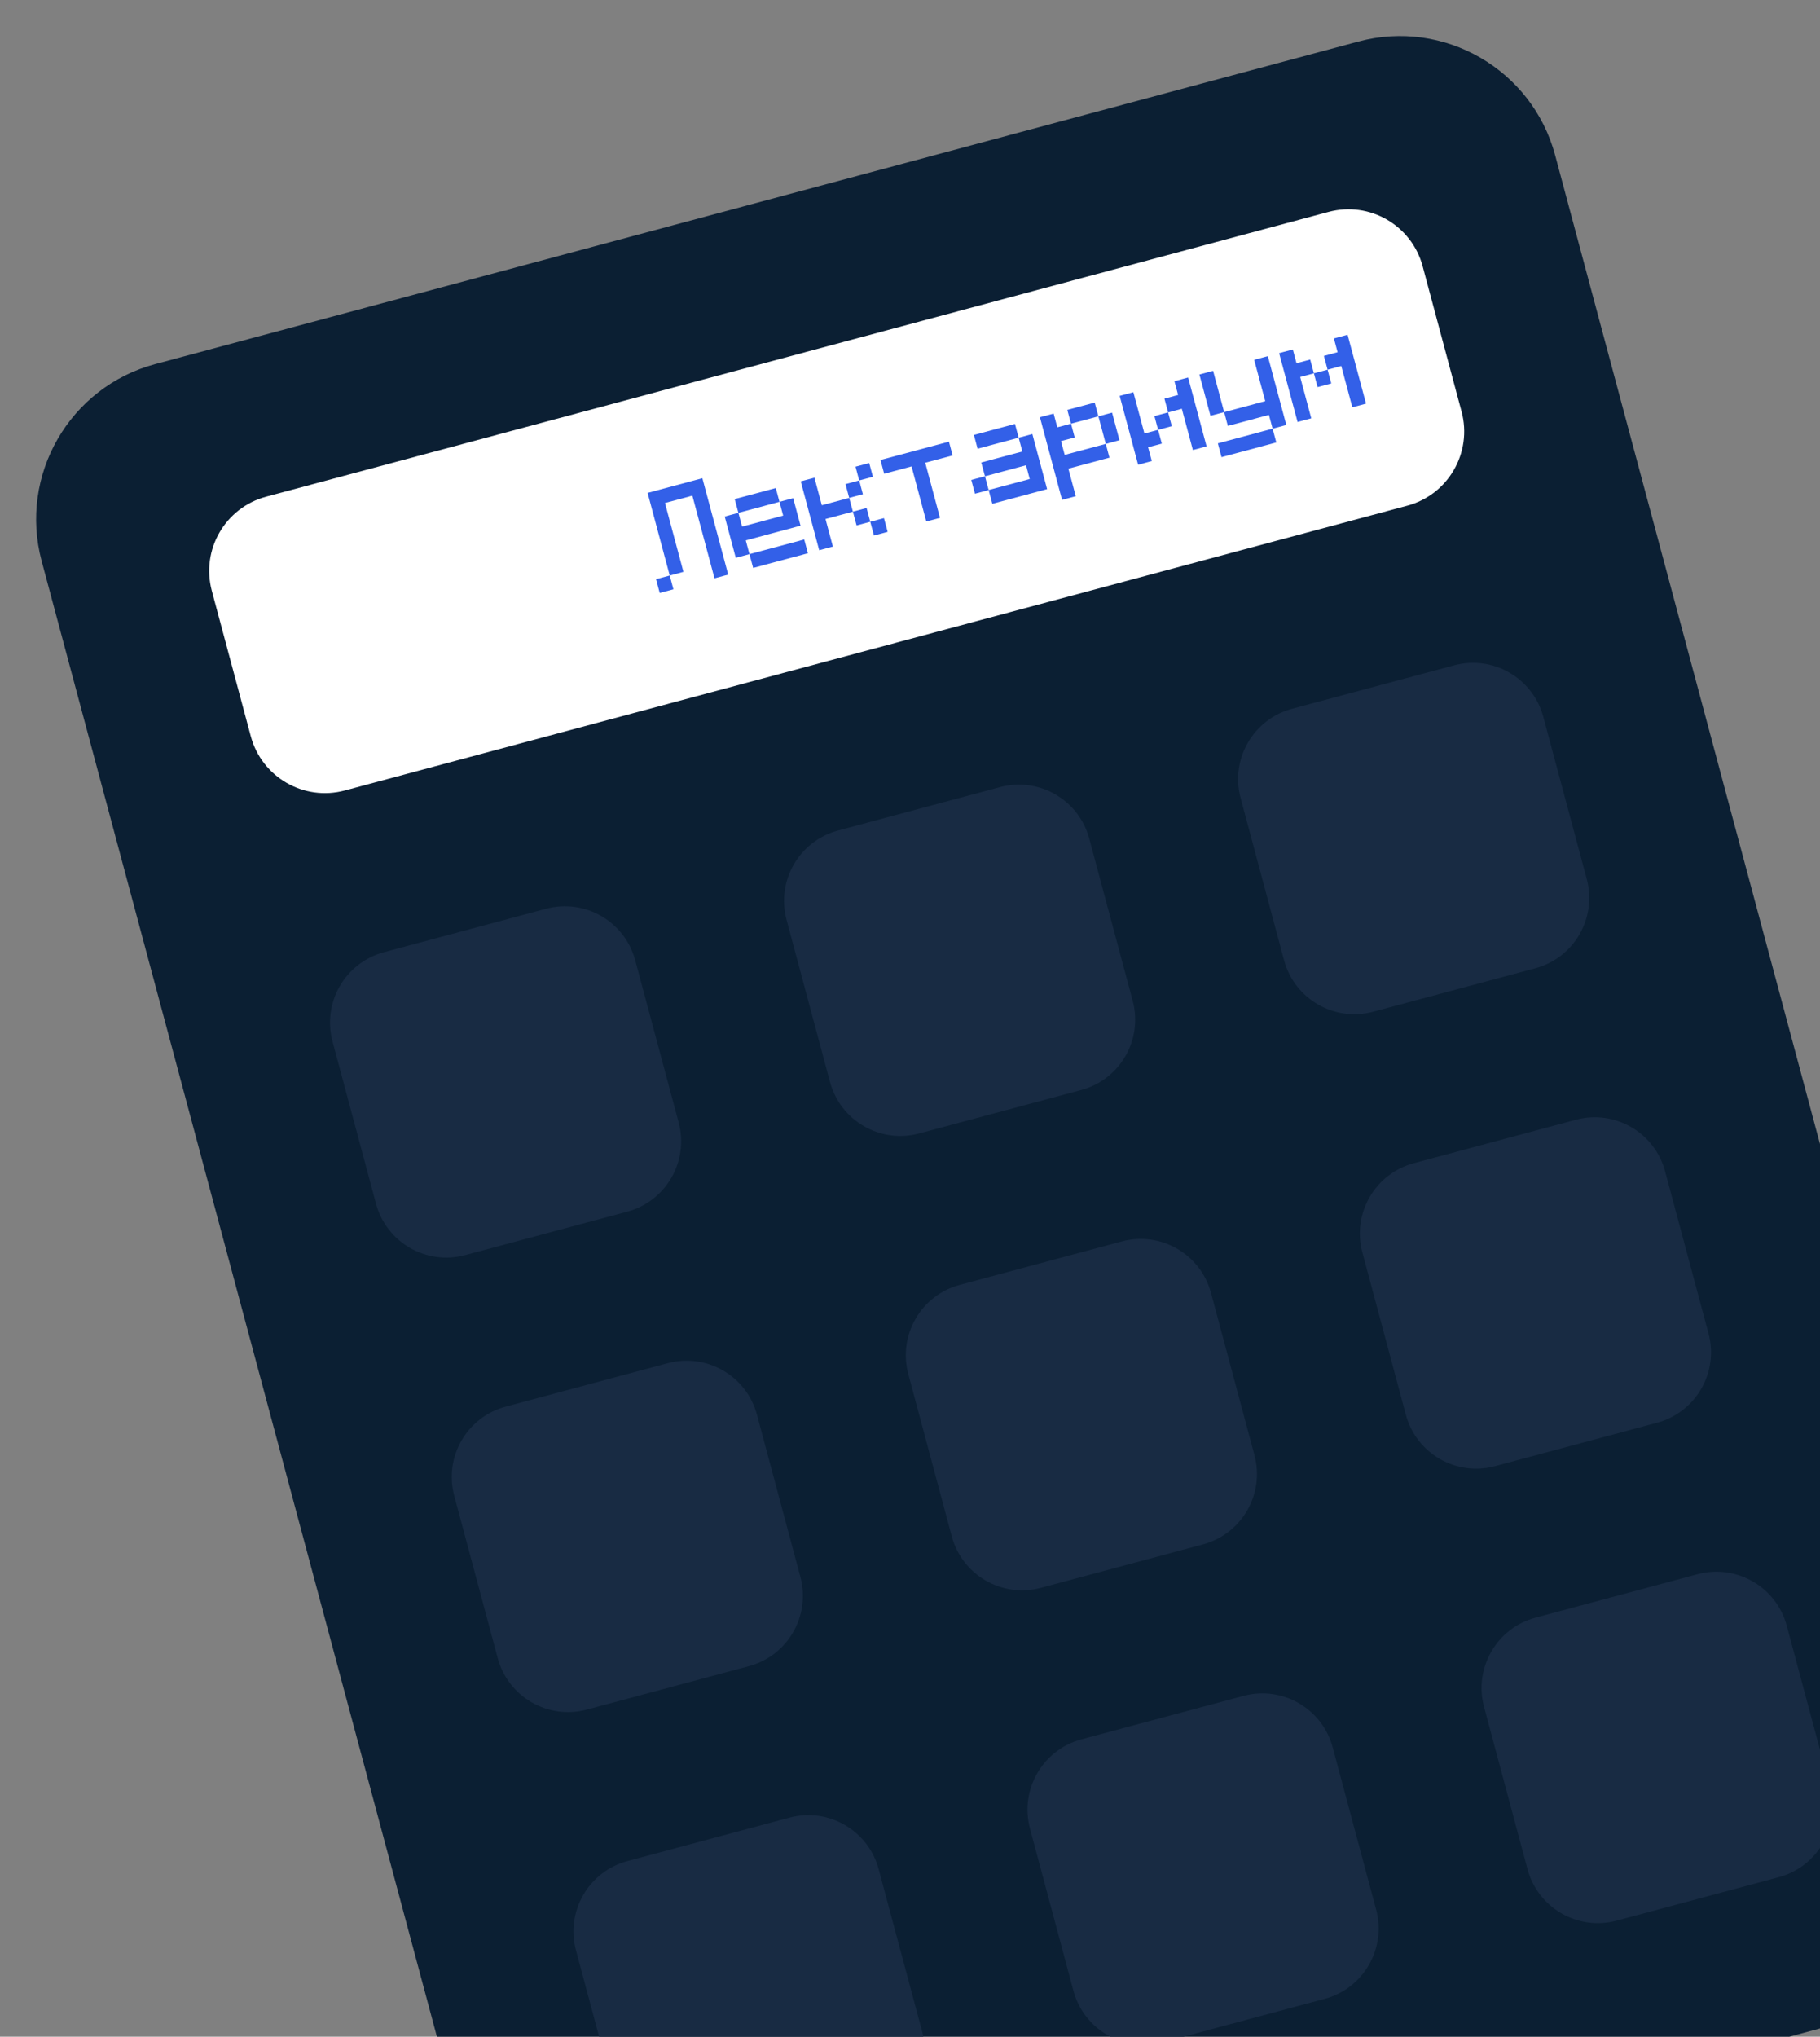 <svg width="177" height="198" viewBox="0 0 177 198" fill="none" xmlns="http://www.w3.org/2000/svg">
<rect x="0" y="0" width="177" height="198" fill="#808080" stroke="none"/>
<path d="M66.391 226.836L183.403 195.483C191.737 193.249 196.683 184.679 194.448 176.34L151.243 15.095C149.008 6.756 140.441 1.808 132.106 4.041L15.094 35.394C6.761 37.627 1.815 46.197 4.049 54.535L47.255 215.781C49.489 224.119 58.057 229.069 66.391 226.836Z" fill="#0B1F33"/>
<path d="M33.531 76.847L136.864 49.159C140.846 48.092 143.209 43.997 142.141 40.011L138.355 25.881C137.287 21.897 133.193 19.532 129.211 20.599L25.879 48.286C21.896 49.353 19.532 53.449 20.6 57.434L24.387 71.565C25.454 75.549 29.548 77.914 33.531 76.847Z" fill="white"/>
<path d="M133.55 98.354L149.31 94.131C153.087 93.119 155.329 89.236 154.316 85.456L150.091 69.688C149.079 65.909 145.196 63.666 141.418 64.679L125.658 68.902C121.881 69.914 119.639 73.797 120.652 77.576L124.877 93.344C125.889 97.124 129.772 99.367 133.55 98.354Z" fill="#182B43"/>
<path d="M89.391 110.19L105.152 105.967C108.929 104.955 111.171 101.072 110.158 97.292L105.933 81.524C104.92 77.745 101.038 75.502 97.26 76.515L81.5 80.738C77.723 81.75 75.481 85.633 76.493 89.412L80.718 105.18C81.731 108.96 85.614 111.203 89.391 110.19Z" fill="#182B43"/>
<path d="M45.235 122.019L60.996 117.796C64.773 116.784 67.014 112.9 66.001 109.12L61.776 93.353C60.763 89.574 56.881 87.331 53.104 88.343L37.344 92.566C33.566 93.578 31.326 97.462 32.338 101.24L36.563 117.008C37.576 120.788 41.458 123.031 45.235 122.019Z" fill="#182B43"/>
<path d="M145.392 142.535L161.152 138.312C164.929 137.3 167.171 133.416 166.158 129.636L161.933 113.869C160.921 110.09 157.038 107.846 153.26 108.858L137.5 113.081C133.723 114.093 131.481 117.977 132.494 121.757L136.719 137.525C137.731 141.304 141.614 143.547 145.392 142.535Z" fill="#182B43"/>
<path d="M101.234 154.363L116.994 150.14C120.771 149.128 123.013 145.244 122 141.465L117.775 125.697C116.763 121.918 112.88 119.674 109.102 120.687L93.341 124.91C89.564 125.922 87.323 129.805 88.335 133.585L92.561 149.353C93.573 153.133 97.456 155.375 101.234 154.363Z" fill="#182B43"/>
<path d="M57.075 166.199L72.835 161.976C76.612 160.964 78.853 157.081 77.84 153.301L73.615 137.533C72.603 133.754 68.72 131.511 64.943 132.523L49.182 136.746C45.405 137.758 43.164 141.641 44.177 145.421L48.402 161.189C49.415 164.969 53.297 167.211 57.075 166.199Z" fill="#182B43"/>
<path d="M157.226 186.715L172.986 182.492C176.763 181.48 179.005 177.596 177.992 173.816L173.767 158.048C172.755 154.269 168.872 152.026 165.094 153.038L149.334 157.261C145.557 158.273 143.315 162.157 144.328 165.937L148.553 181.704C149.565 185.484 153.448 187.727 157.226 186.715Z" fill="#182B43"/>
<path d="M113.068 198.543L128.828 194.32C132.605 193.308 134.847 189.424 133.834 185.644L129.609 169.876C128.597 166.098 124.714 163.854 120.936 164.866L105.176 169.089C101.398 170.101 99.157 173.985 100.169 177.765L104.394 193.533C105.407 197.312 109.29 199.555 113.068 198.543Z" fill="#182B43"/>
<path d="M68.912 210.379L84.673 206.156C88.45 205.144 90.691 201.26 89.678 197.481L85.453 181.713C84.44 177.934 80.558 175.69 76.781 176.702L61.02 180.925C57.243 181.937 55.002 185.821 56.015 189.601L60.24 205.368C61.253 209.148 65.135 211.391 68.912 210.379Z" fill="#182B43"/>
<path d="M63.802 56.306L65.133 55.949L65.492 57.288L64.16 57.645L63.802 56.306ZM62.981 47.917L68.308 46.489L70.819 55.861L69.487 56.218L67.335 48.185L64.671 48.899L66.465 55.592L65.133 55.949L62.981 47.917Z" fill="#3360E8"/>
<path d="M78.214 52.444L78.573 53.783L73.246 55.21L72.887 53.871L78.214 52.444ZM72.887 53.871L71.556 54.228L70.48 50.212L71.811 49.855L72.17 51.194L76.165 50.123L75.806 48.785L77.138 48.428L77.855 51.105L72.529 52.533L72.887 53.871ZM75.806 48.785L71.811 49.855L71.453 48.517L75.447 47.446L75.806 48.785Z" fill="#3360E8"/>
<path d="M84.995 52.062L84.636 50.723L85.968 50.367L86.327 51.705L84.995 52.062ZM79.207 46.439L79.924 49.116L82.587 48.403L82.946 49.741L84.278 49.385L84.636 50.723L83.305 51.08L82.946 49.741L80.283 50.455L81 53.133L79.668 53.489L77.875 46.796L79.207 46.439ZM82.587 48.403L82.228 47.064L83.56 46.707L83.919 48.046L82.587 48.403ZM83.56 46.707L83.201 45.368L84.533 45.011L84.892 46.35L83.56 46.707Z" fill="#3360E8"/>
<path d="M85.988 46.057L85.629 44.718L92.287 42.934L92.646 44.273L89.983 44.986L91.417 50.341L90.086 50.698L88.651 45.343L85.988 46.057Z" fill="#3360E8"/>
<path d="M96.508 48.977L96.149 47.638L94.818 47.995L94.459 46.657L95.791 46.3L95.432 44.961L99.427 43.891L99.068 42.552L100.4 42.195L101.835 47.55L96.508 48.977ZM100.144 46.568L99.786 45.229L95.791 46.3L96.149 47.638L100.144 46.568ZM99.068 42.552L95.073 43.622L94.715 42.283L98.709 41.213L99.068 42.552Z" fill="#3360E8"/>
<path d="M103.289 48.595L101.137 40.562L102.469 40.206L102.827 41.544L104.159 41.188L104.518 42.526L103.186 42.883L103.545 44.222L107.54 43.152L107.898 44.49L103.903 45.561L104.621 48.238L103.289 48.595ZM107.54 43.152L106.822 40.474L108.154 40.117L108.871 42.795L107.54 43.152ZM106.822 40.474L104.159 41.188L103.8 39.849L106.463 39.135L106.822 40.474Z" fill="#3360E8"/>
<path d="M112.272 40.449L113.603 40.092L113.962 41.431L112.63 41.788L112.272 40.449ZM116.011 43.751L114.935 39.735L113.603 40.092L113.245 38.753L114.576 38.396L114.217 37.058L115.549 36.701L117.343 43.395L116.011 43.751ZM110.685 45.179L108.891 38.485L110.223 38.128L111.299 42.144L112.63 41.788L112.989 43.126L111.657 43.483L112.016 44.822L110.685 45.179Z" fill="#3360E8"/>
<path d="M123.765 41.674L124.124 43.013L118.797 44.44L118.439 43.101L123.765 41.674ZM123.765 41.674L123.406 40.335L119.411 41.405L119.053 40.067L123.048 38.996L121.971 34.98L123.303 34.623L125.097 41.317L123.765 41.674ZM119.053 40.067L117.721 40.423L116.645 36.407L117.977 36.05L119.053 40.067Z" fill="#3360E8"/>
<path d="M131.519 39.596L130.443 35.58L129.111 35.937L129.47 37.275L128.138 37.632L127.78 36.293L129.111 35.937L128.753 34.598L130.084 34.241L129.725 32.902L131.057 32.545L132.851 39.239L131.519 39.596ZM126.193 41.023L124.399 34.33L125.731 33.973L126.089 35.311L127.421 34.955L127.78 36.293L126.448 36.65L127.524 40.666L126.193 41.023Z" fill="#3360E8"/>
</svg>

